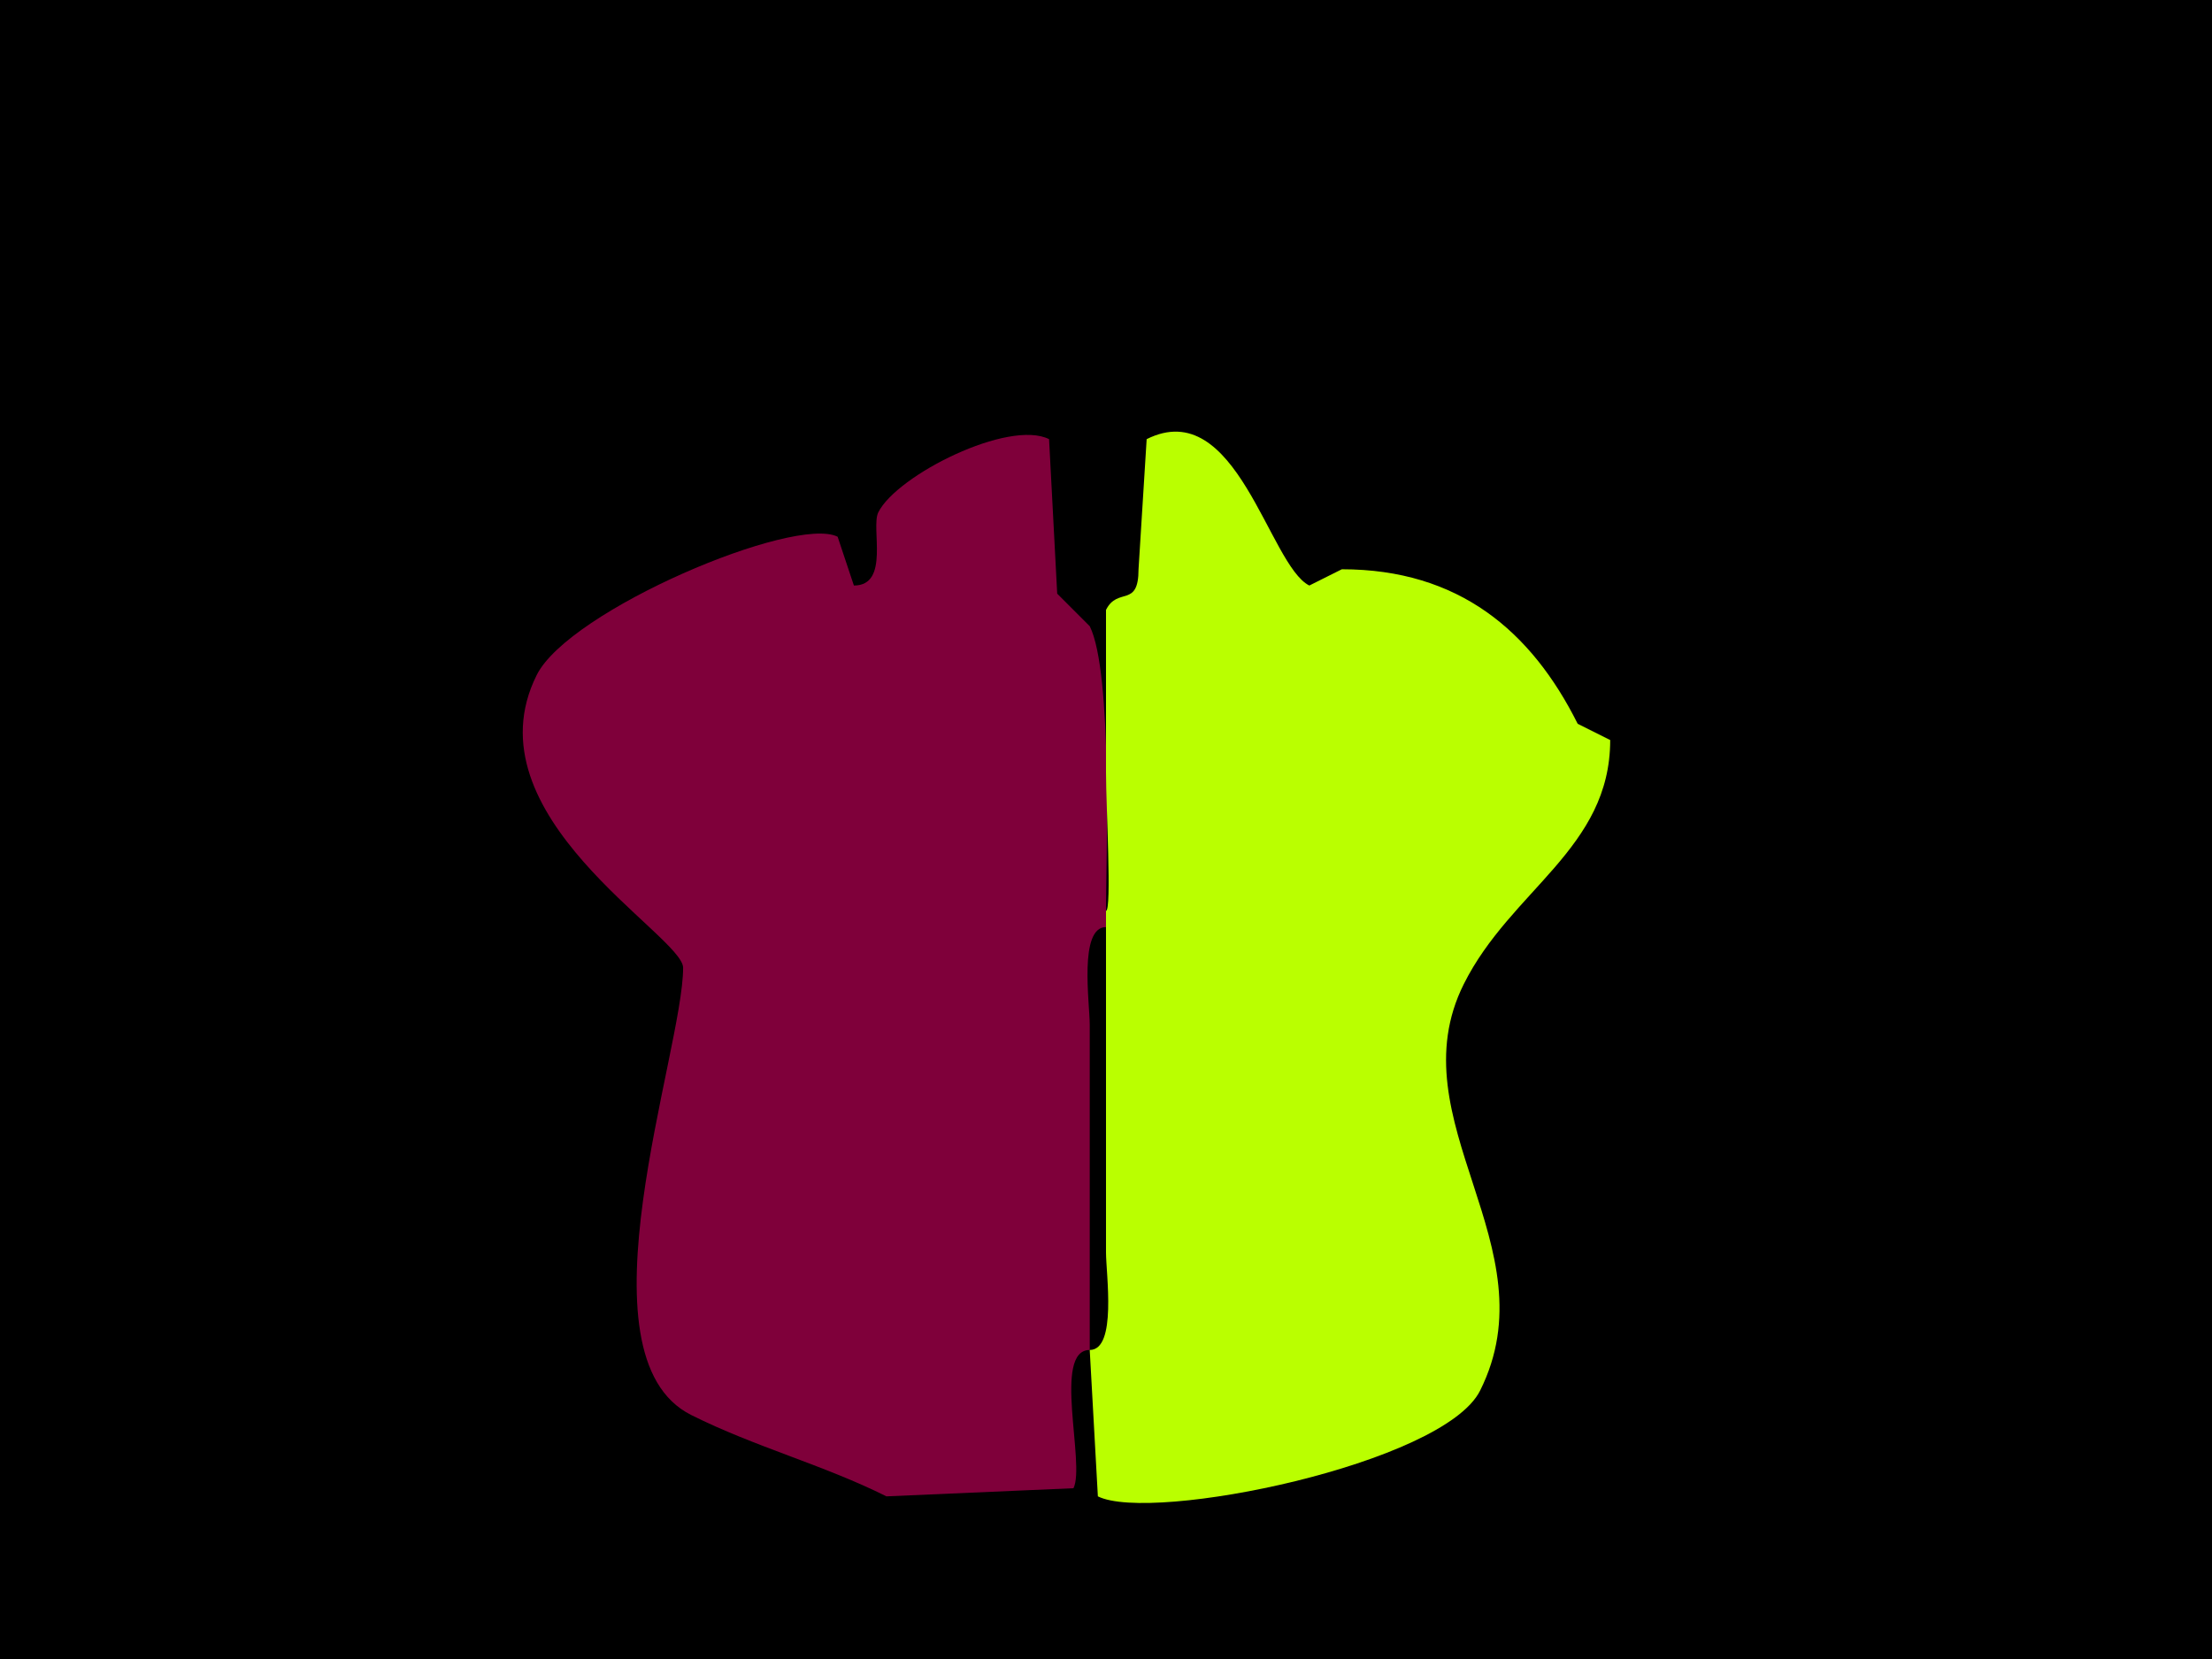 <svg xmlns="http://www.w3.org/2000/svg" xmlns:xlink="http://www.w3.org/1999/xlink" height="102" width="136">
<g>
<rect width="136" height="102" fill="#000000"  stroke-width="0" /> 
<path  fill="#7F003A" stroke-width="0" stroke="#7F003A" d = " M68 57 C66.316,57 67,61.679 67,63 L67,83 C64.692,83 66.743,90.013 66,91.5 66,91.5 54.5,92 54.5,92 50.635,90.067 46.434,88.967 42.5,87 35.253,83.377 42,64.677 42,59.5 42,57.518 28.687,50.127 33,41.5 34.995,37.51 48.834,31.667 51.5,33 51.5,33 52.5,36 52.5,36 54.73,36 53.529,32.442 54,31.5 55.145,29.21 62.025,25.762 64.5,27 64.5,27 65,36.5 65,36.5 65,36.5 67,38.5 67,38.5 68.43,41.36 68,53.103 68,56 68,56 68,57 68,57  Z"/>

<path  fill="#BAFF00" stroke-width="0" stroke="#BAFF00" d = " M68 57 L68,77 C68,78.321 68.684,83 67,83 67,83 67.5,92 67.5,92 70.822,93.661 88.745,90.011 91,85.5 95.432,76.636 85.788,68.924 90,60.5 92.896,54.709 99,52.177 99,45.5 99,45.5 97,44.5 97,44.5 94.152,38.804 89.697,35 82.5,35 82.5,35 80.5,36 80.5,36 78.009,34.754 76.032,24.234 70.5,27 70.5,27 70,35 70,35 70,37.409 68.723,36.055 68,37.5 68,37.5 68,47.5 68,47.5 68,49.495 68.364,56 68,56 68,56 68,57 68,57  Z"/>

</g>
</svg>
